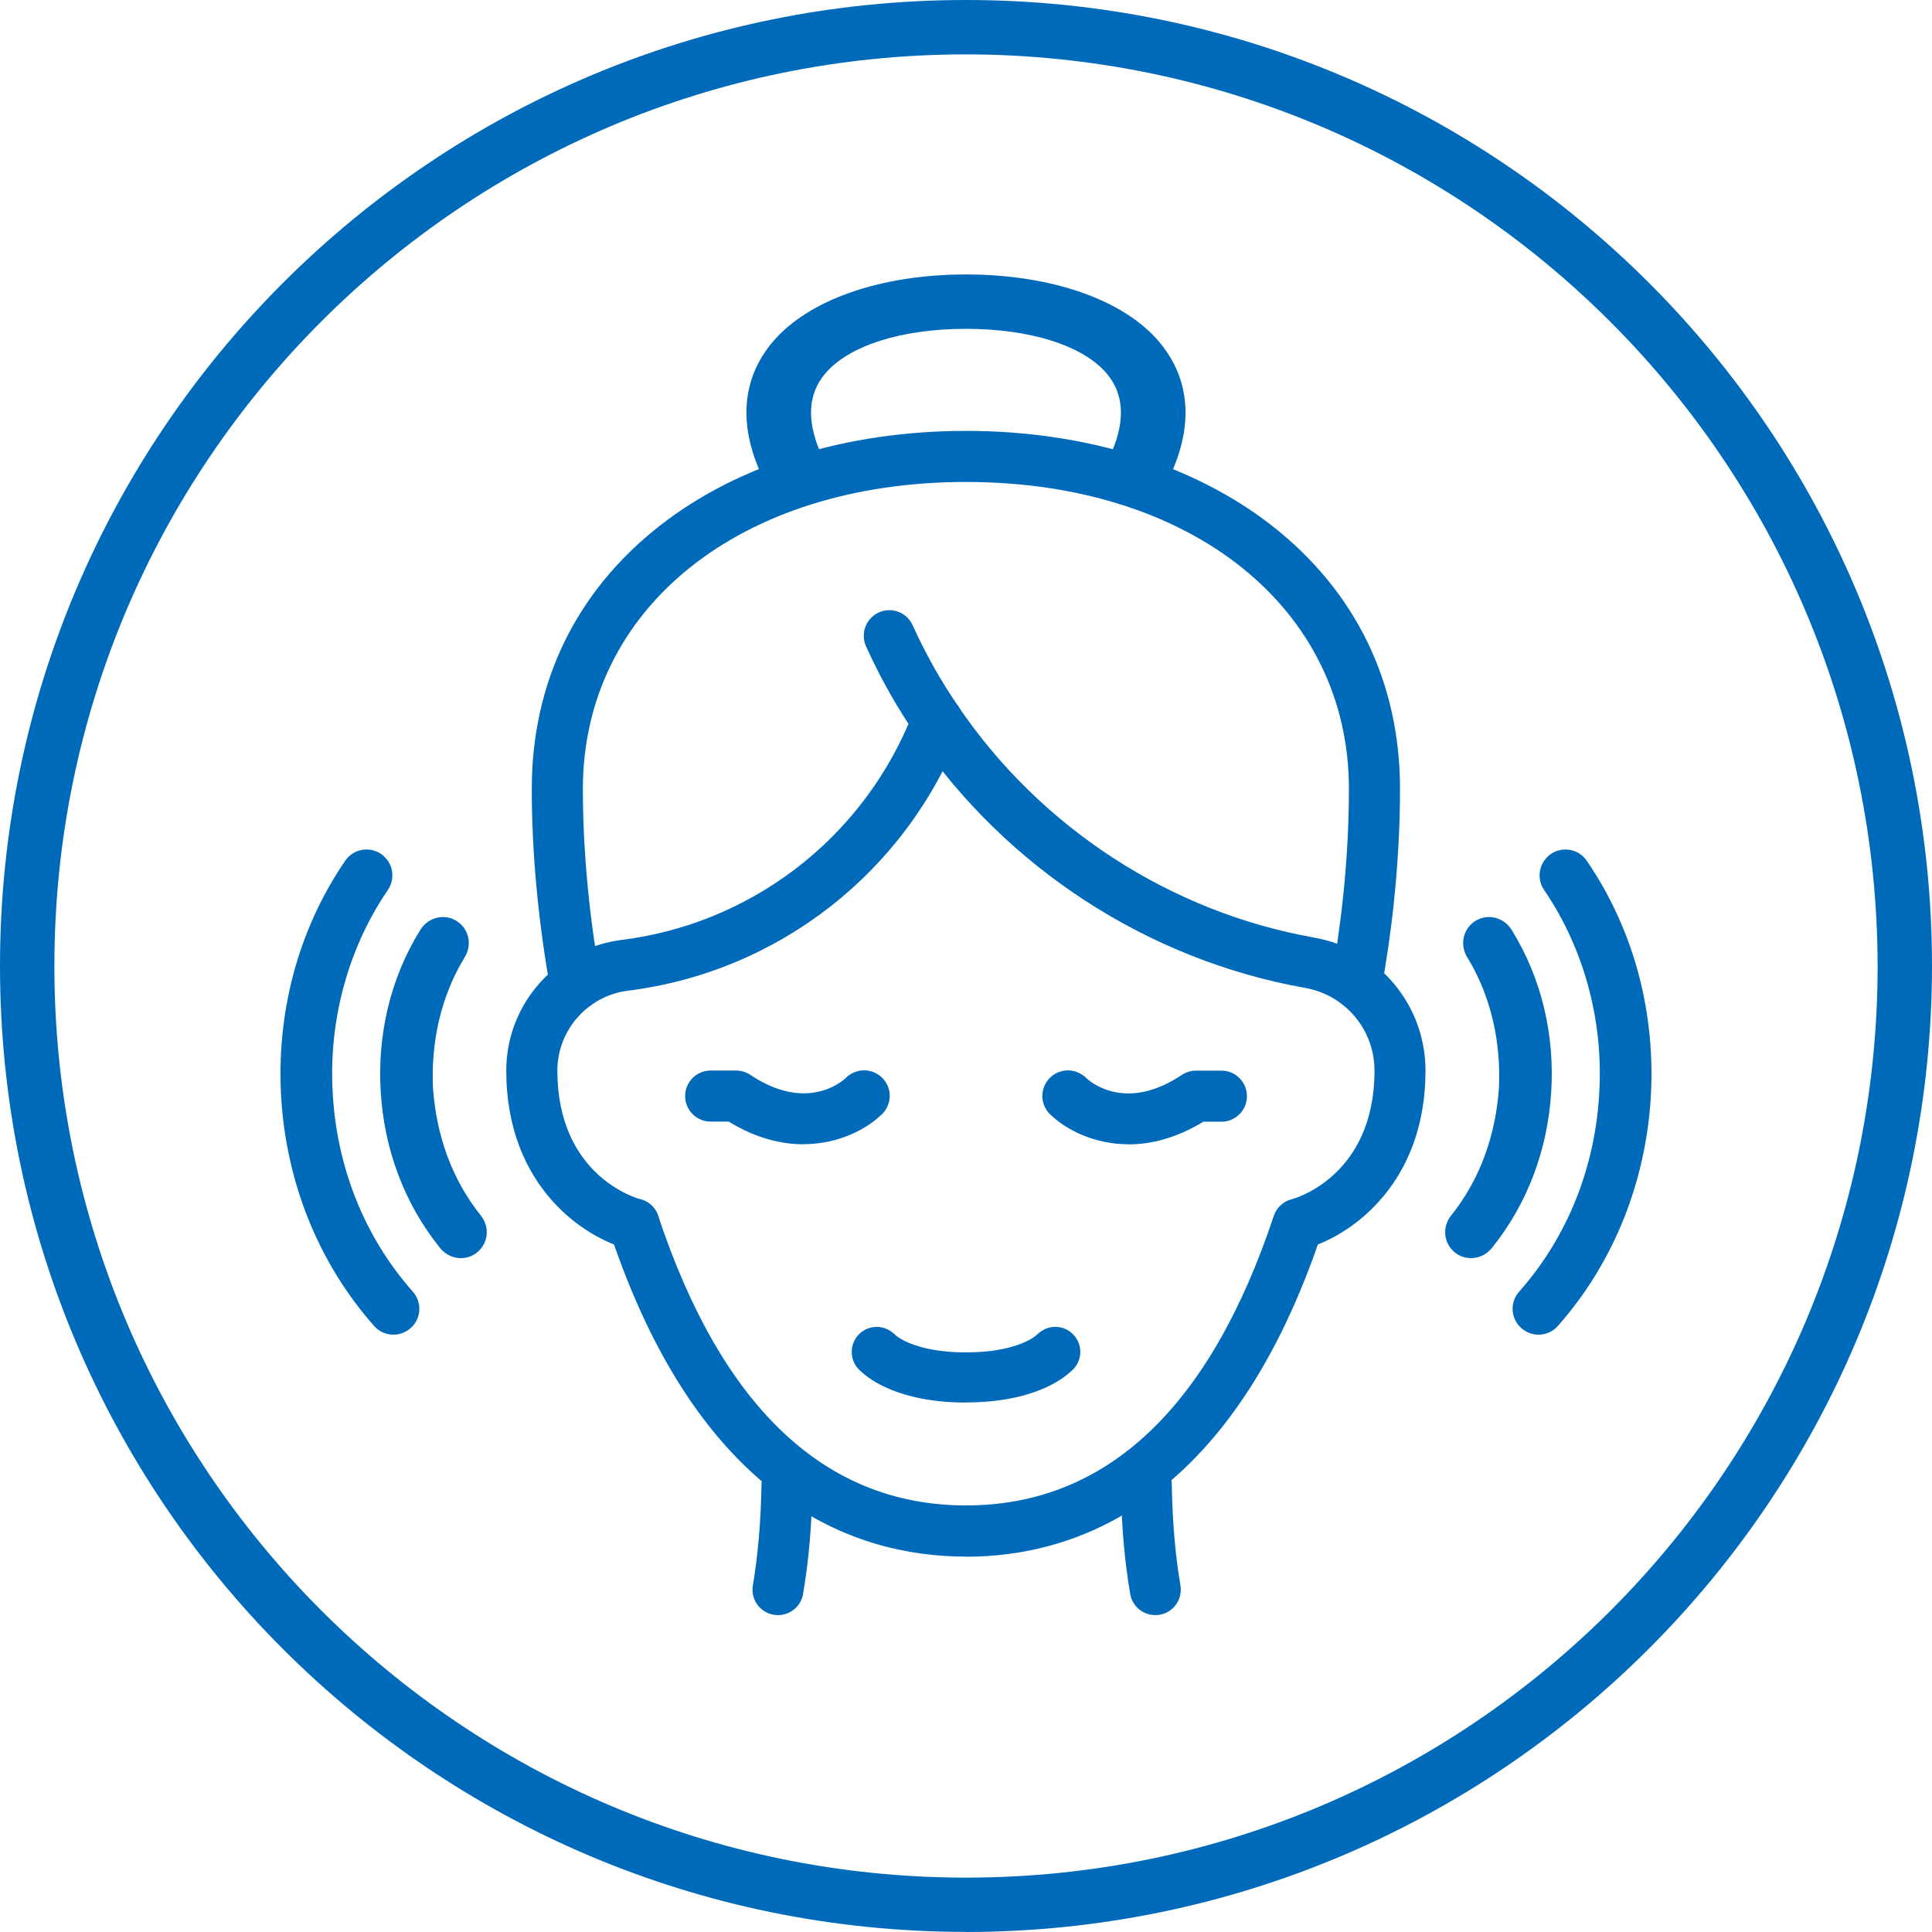 <svg width="200" height="200" viewBox="0 0 200 200" fill="none" xmlns="http://www.w3.org/2000/svg">
<path d="M100 199.989C44.77 199.989 0 155.224 0 100C0 44.776 44.77 0 100 0C155.23 0 200 44.776 200 100C199.957 155.203 155.198 199.947 100 200V199.989ZM100 5.629C47.888 5.629 5.629 47.879 5.629 100C5.629 152.122 47.898 194.371 100 194.371C152.102 194.371 194.371 152.122 194.371 100C194.296 47.91 152.102 5.693 100 5.629Z" fill="#006ABA"/>
<path d="M120.036 35.426C116.343 31.034 108.851 28.412 99.998 28.412C91.144 28.412 83.662 31.034 79.959 35.426C77.852 37.932 75.894 42.239 78.565 48.561C78.863 49.264 79.47 49.83 80.278 50.16C80.736 50.341 81.226 50.437 81.715 50.437C82.088 50.437 82.471 50.384 82.832 50.277C84.567 49.755 85.482 48.156 84.865 46.695C83.492 43.444 83.673 40.746 85.418 38.678C87.866 35.778 93.314 34.041 99.998 34.041C106.68 34.041 112.129 35.778 114.577 38.678C116.322 40.746 116.503 43.444 115.13 46.695C114.513 48.156 115.428 49.755 117.163 50.277C117.524 50.384 117.897 50.437 118.28 50.437C119.695 50.437 120.962 49.691 121.43 48.572C124.101 42.26 122.143 37.943 120.036 35.437V35.426Z" fill="#006ABA"/>
<path d="M47.628 95.609C46.362 94.479 44.404 94.809 43.51 96.259C40.339 101.376 39.051 107.25 39.413 113.05C39.775 118.85 41.775 124.511 45.564 129.201C46.628 130.523 48.607 130.609 49.724 129.329C50.597 128.338 50.608 126.867 49.778 125.833C46.713 122.027 45.17 117.41 44.829 112.709C44.595 108.103 45.553 103.253 48.118 99.073C48.809 97.943 48.618 96.493 47.628 95.609Z" fill="#006ABA"/>
<path d="M39.723 88.615C38.52 87.548 36.647 87.772 35.743 89.094C30.677 96.493 28.592 105.203 29.113 113.689C29.645 122.175 32.795 130.555 38.733 137.271C39.797 138.476 41.681 138.455 42.745 137.25C43.639 136.237 43.628 134.713 42.734 133.71C37.594 127.911 34.891 120.661 34.455 113.359C33.987 106.194 35.775 98.55 40.148 92.133C40.915 91.013 40.723 89.51 39.712 88.615H39.723Z" fill="#006ABA"/>
<path d="M152.365 95.609C153.632 94.479 155.59 94.809 156.484 96.259C159.655 101.376 160.942 107.25 160.581 113.05C160.219 118.85 158.218 124.511 154.43 129.201C153.366 130.523 151.386 130.609 150.269 129.329C149.396 128.338 149.386 126.867 150.216 125.833C153.28 122.027 154.823 117.41 155.164 112.709C155.398 108.103 154.44 103.253 151.876 99.073C151.184 97.943 151.376 96.493 152.365 95.609Z" fill="#006ABA"/>
<path d="M160.273 88.615C161.476 87.548 163.349 87.772 164.253 89.094C169.319 96.493 171.405 105.203 170.883 113.689C170.351 122.175 167.201 130.555 161.263 137.271C160.199 138.476 158.315 138.455 157.251 137.25C156.357 136.237 156.368 134.713 157.262 133.71C162.402 127.911 165.105 120.661 165.541 113.359C166.009 106.194 164.221 98.55 159.848 92.133C159.081 91.013 159.273 89.51 160.284 88.615H160.273Z" fill="#006ABA"/>
<path d="M99.999 161.14C88.271 161.14 72.362 155.309 63.125 127.548C62.667 126.162 63.412 124.658 64.796 124.2C66.179 123.742 67.68 124.488 68.137 125.874C74.756 145.757 85.473 155.842 99.999 155.842C114.524 155.842 125.241 145.757 131.86 125.874C132.147 125.01 132.849 124.36 133.722 124.147C134.052 124.061 142.289 121.737 142.289 110.831C142.289 106.599 139.266 103.006 135.116 102.27C118.845 99.381 104.17 89.85 94.837 76.119C94.018 74.914 94.326 73.262 95.54 72.441C96.742 71.62 98.392 71.929 99.211 73.145C107.746 85.703 121.165 94.424 136.031 97.057C142.704 98.241 147.556 104.019 147.567 110.799V110.831C147.567 121.705 140.926 127.057 136.425 128.827C127.135 155.501 111.523 161.151 99.988 161.151L99.999 161.14Z" fill="#006ABA"/>
<path d="M65.636 129.36C65.423 129.36 65.21 129.338 64.987 129.285C60.634 128.198 52.408 122.931 52.408 110.831C52.408 103.965 57.538 98.155 64.338 97.302C77.544 95.65 88.803 87.132 94.049 74.935C92.4 72.419 90.921 69.722 89.654 66.908C89.048 65.575 89.644 64.008 90.974 63.4C92.304 62.792 93.868 63.389 94.475 64.722C95.826 67.697 97.412 70.532 99.21 73.123C99.71 73.848 99.817 74.765 99.498 75.586C93.804 90.276 80.577 100.607 64.997 102.558C60.847 103.08 57.708 106.63 57.697 110.81C57.697 121.737 65.934 124.05 66.285 124.146C67.7 124.498 68.552 125.937 68.201 127.355C67.903 128.56 66.817 129.36 65.625 129.36H65.636Z" fill="#006ABA"/>
<path d="M84.109 153.72C84.13 152.26 82.971 151.055 81.513 151.034C80.044 151.023 78.852 152.174 78.831 153.635C78.767 157.654 78.448 161.108 77.937 164.104C77.66 165.735 78.905 167.217 80.555 167.196C81.821 167.185 82.917 166.279 83.13 165.021C83.694 161.748 84.045 158.006 84.109 153.72Z" fill="#006ABA"/>
<path d="M116.024 153.72C116.002 152.26 117.162 151.055 118.62 151.034C120.089 151.023 121.281 152.174 121.302 153.635C121.366 157.654 121.685 161.108 122.196 164.104C122.473 165.735 121.228 167.217 119.578 167.196C118.312 167.185 117.216 166.279 117.003 165.021C116.439 161.748 116.088 158.006 116.024 153.72Z" fill="#006ABA"/>
<path d="M59.572 104.595C58.284 104.595 57.166 103.657 56.964 102.345L56.943 102.207C56.901 101.93 56.858 101.663 56.805 101.418C56.805 101.386 56.794 101.343 56.783 101.311C55.655 94.712 55.049 87.921 55.049 81.684C55.049 70.65 59.625 61.226 68.287 54.435C76.375 48.092 87.634 44.605 99.989 44.605C112.344 44.605 123.603 48.102 131.69 54.435C140.353 61.226 144.929 70.65 144.929 81.684C144.929 90.021 143.896 97.463 143.034 102.228C142.779 103.667 141.396 104.627 139.959 104.36C138.522 104.104 137.565 102.718 137.831 101.279C138.661 96.716 139.64 89.616 139.64 81.674C139.64 62.964 123.337 49.893 99.989 49.893C76.641 49.893 60.338 62.964 60.338 81.674C60.338 87.601 60.902 94.062 61.987 100.352C62.062 100.725 62.115 101.087 62.168 101.397L62.189 101.535C62.413 102.985 61.423 104.328 59.976 104.552C59.838 104.573 59.699 104.584 59.572 104.584V104.595Z" fill="#006ABA"/>
<path d="M116.823 118.454C113.194 118.454 110.353 116.897 108.884 115.511C107.916 114.733 107.607 113.347 108.214 112.217C108.895 110.927 110.502 110.426 111.789 111.119L111.821 111.14C112.066 111.268 112.247 111.396 112.449 111.599C112.918 112.036 116.568 115.138 122.335 111.279C122.772 110.991 123.283 110.831 123.804 110.831H126.443C127.901 110.831 129.082 112.014 129.082 113.475C129.082 114.936 127.901 116.119 126.443 116.119H124.57C121.771 117.825 119.143 118.464 116.834 118.464L116.823 118.454Z" fill="#006ABA"/>
<path d="M83.174 118.454C80.865 118.454 78.237 117.825 75.438 116.108H73.565C72.107 116.108 70.926 114.925 70.926 113.464C70.926 112.004 72.107 110.821 73.565 110.821H76.204C76.725 110.821 77.236 110.98 77.673 111.268C83.44 115.128 87.101 112.025 87.559 111.588C87.75 111.386 87.931 111.258 88.187 111.13L88.219 111.108C89.506 110.426 91.113 110.917 91.794 112.206C92.401 113.347 92.082 114.722 91.124 115.501C89.644 116.887 86.814 118.443 83.185 118.443L83.174 118.454Z" fill="#006ABA"/>
<path d="M99.999 145.191C93.103 145.191 89.985 142.782 89.144 141.982C88.027 141.087 87.846 139.455 88.729 138.336C89.623 137.217 91.241 137.035 92.358 137.92L92.465 138.006C92.614 138.123 92.645 138.134 92.752 138.261C93.039 138.496 95.029 139.999 99.999 139.999C104.968 139.999 106.958 138.496 107.246 138.261C107.352 138.134 107.384 138.123 107.533 138.006L107.64 137.92C108.757 137.025 110.385 137.217 111.268 138.336C112.162 139.455 111.971 141.087 110.853 141.971C110.013 142.771 106.895 145.18 99.999 145.18V145.191Z" fill="#006ABA"/>
</svg>
